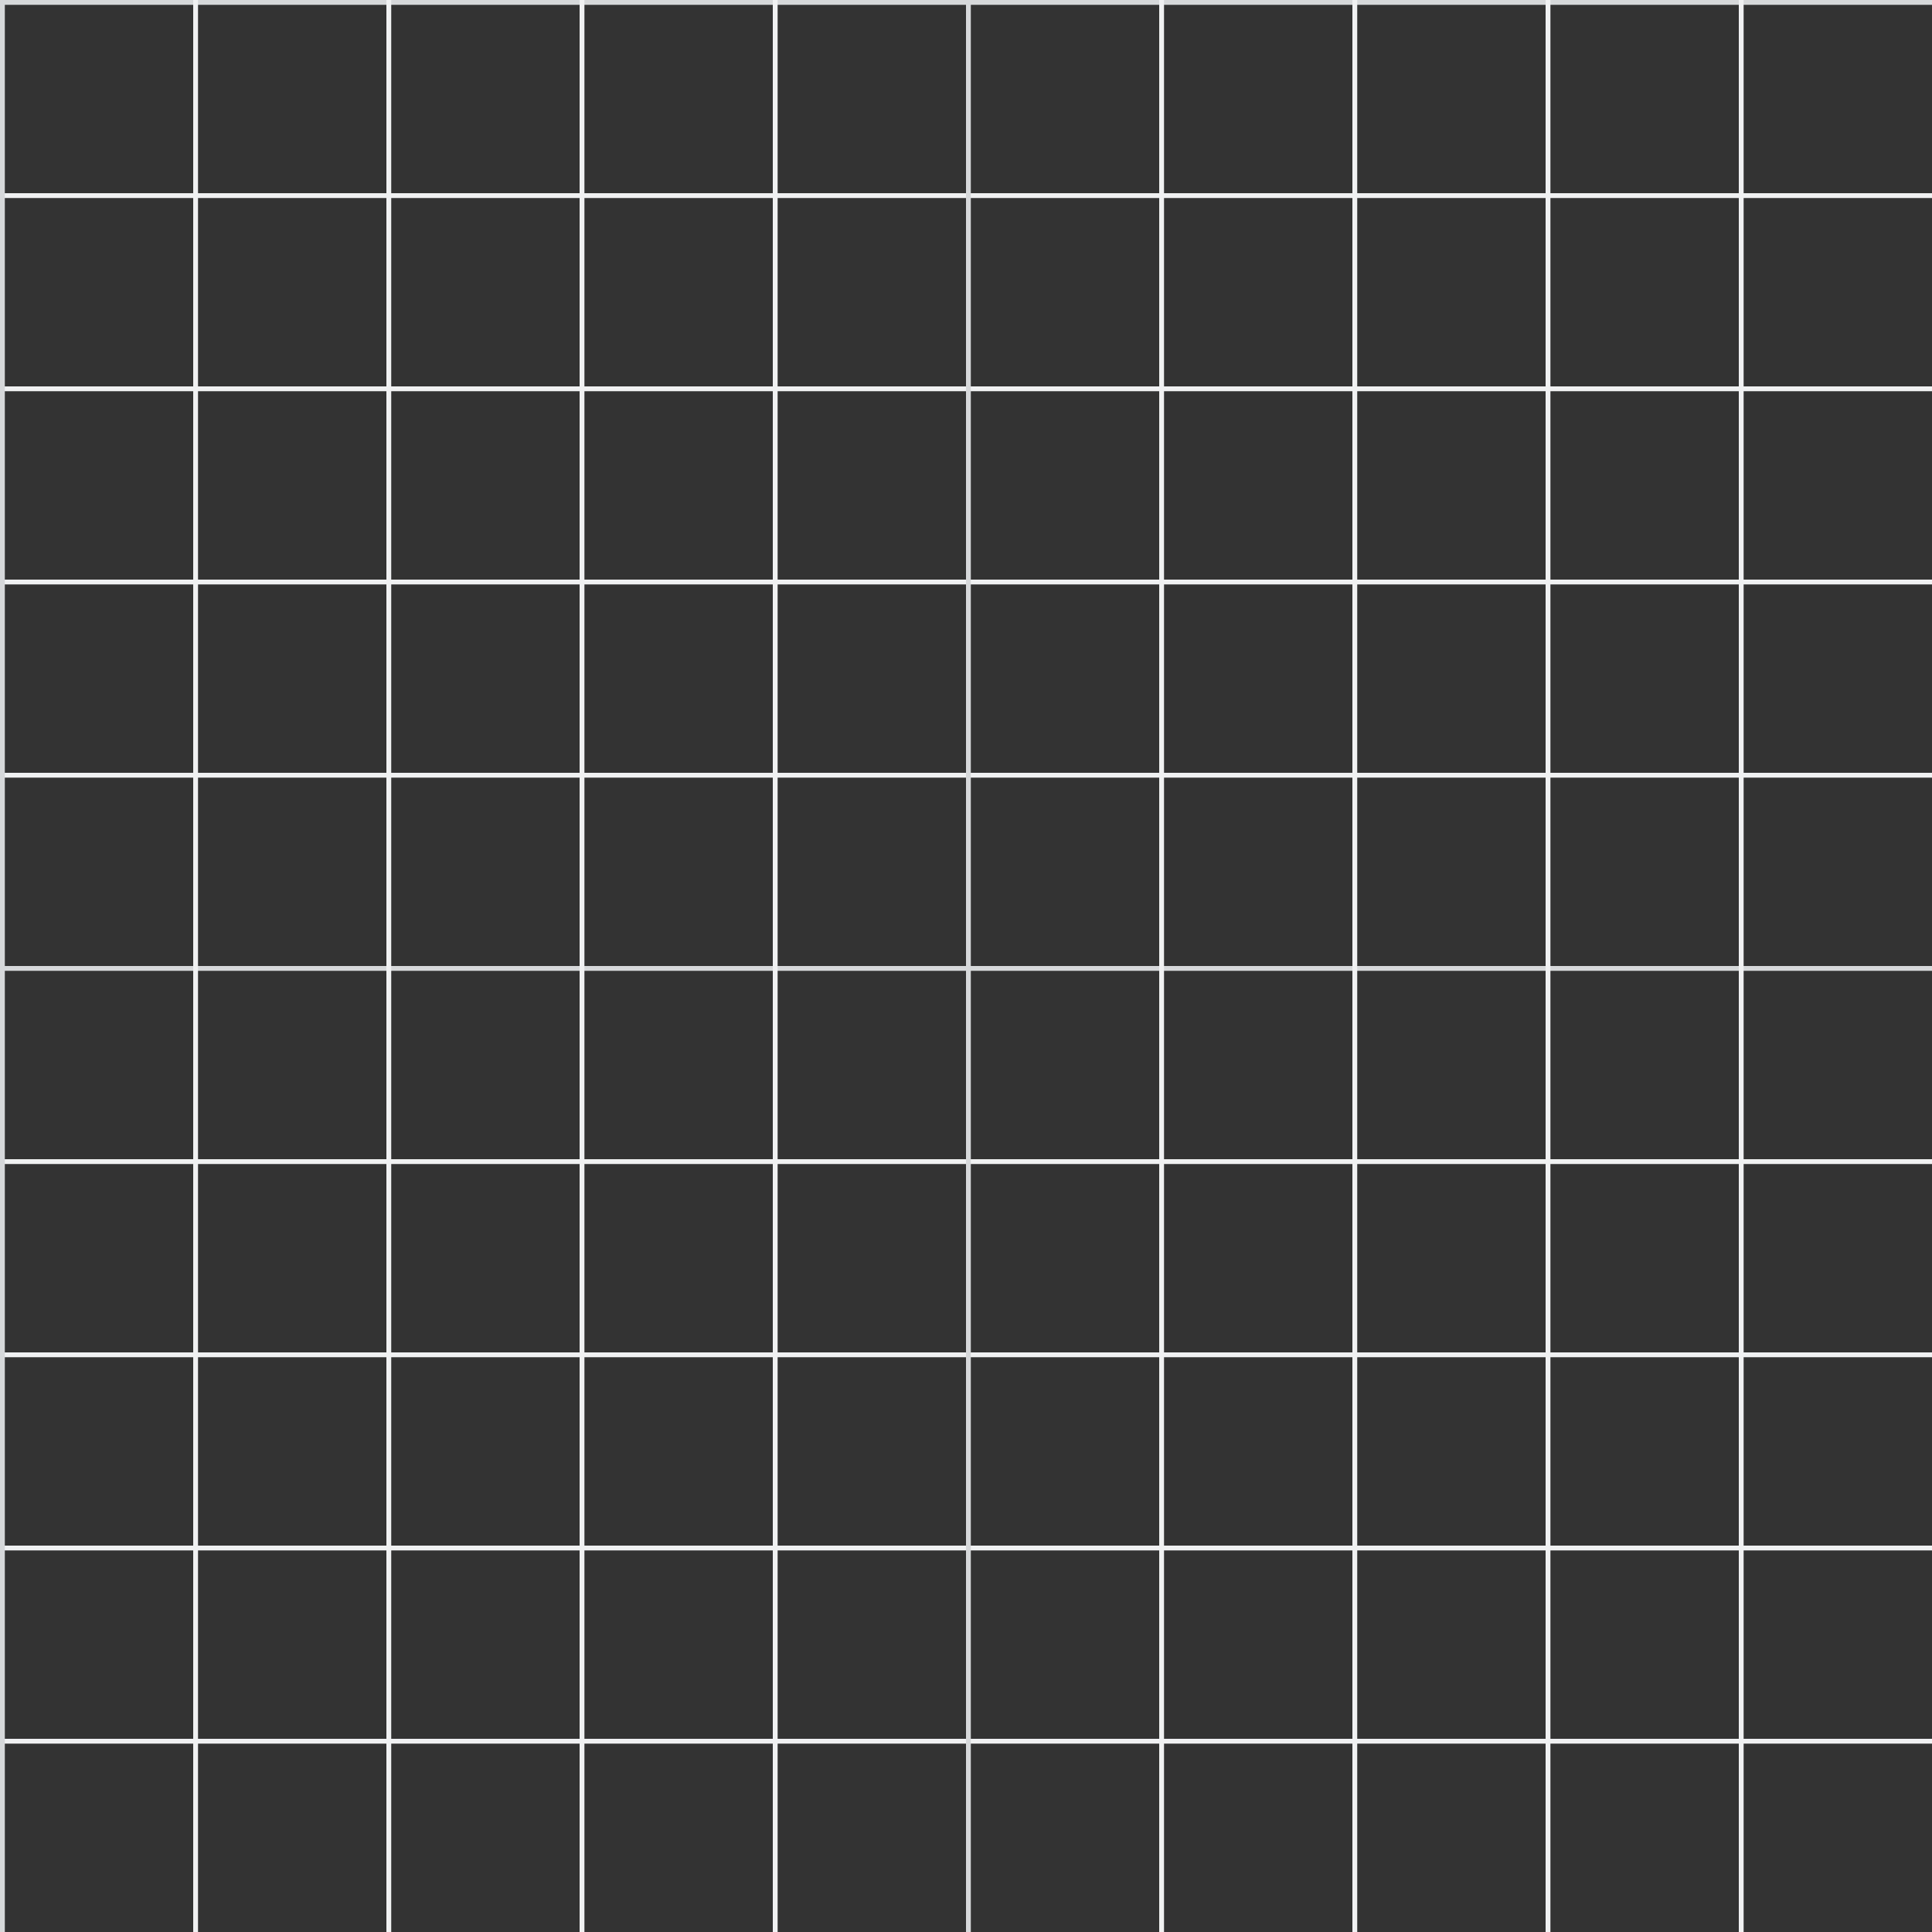 <?xml version="1.0" encoding="UTF-8" standalone="no"?>
<svg width="400px" height="400px" viewBox="0 0 400 400" version="1.1" xmlns="http://www.w3.org/2000/svg" xmlns:xlink="http://www.w3.org/1999/xlink">
    <rect x="0" y="0" width="400" height="400" fill="#333333" stroke="none"/>
    <!-- Generator: Sketch 39.1 (31720) - http://www.bohemiancoding.com/sketch -->
    <title>grid</title>
    <desc>Created with Sketch.</desc>
    <defs></defs>
    <g id="Page-1" stroke="none" stroke-width="1" fill="none" fill-rule="evenodd">
        <g id="grid">
            <g id="Group">
                <rect id="Rectangle-Copy-9" fill="#F0F1F2" x="0" y="360" width="400" height="1"></rect>
                <rect id="Rectangle-Copy-8" fill="#F0F1F2" x="0" y="320" width="400" height="1"></rect>
                <rect id="Rectangle-Copy-7" fill="#F0F1F2" x="0" y="280" width="400" height="1"></rect>
                <rect id="Rectangle-Copy-6" fill="#F0F1F2" x="0" y="240" width="400" height="1"></rect>
                <rect id="Rectangle-Copy-5" fill="#D6D8DA" x="0" y="200" width="400" height="1"></rect>
                <rect id="Rectangle-Copy-4" fill="#F0F1F2" x="0" y="160" width="400" height="1"></rect>
                <rect id="Rectangle-Copy-3" fill="#F0F1F2" x="0" y="120" width="400" height="1"></rect>
                <rect id="Rectangle-Copy-2" fill="#F0F1F2" x="0" y="80" width="400" height="1"></rect>
                <rect id="Rectangle-Copy" fill="#F0F1F2" x="0" y="40" width="400" height="1"></rect>
                <rect id="Rectangle" fill="#D6D8DA" x="0" y="0" width="400" height="1"></rect>
            </g>
            <g id="Group-Copy" transform="translate(180.5, 200) rotate(270) translate(-180.5, -200) translate(-19.5, 19.5)">
                <rect id="Rectangle-Copy-9" fill="#F0F1F2" x="0" y="360" width="400" height="1"></rect>
                <rect id="Rectangle-Copy-8" fill="#F0F1F2" x="0" y="320" width="400" height="1"></rect>
                <rect id="Rectangle-Copy-7" fill="#F0F1F2" x="0" y="280" width="400" height="1"></rect>
                <rect id="Rectangle-Copy-6" fill="#F0F1F2" x="0" y="240" width="400" height="1"></rect>
                <rect id="Rectangle-Copy-5" fill="#D6D8DA" x="0" y="200" width="400" height="1"></rect>
                <rect id="Rectangle-Copy-4" fill="#F0F1F2" x="0" y="160" width="400" height="1"></rect>
                <rect id="Rectangle-Copy-3" fill="#F0F1F2" x="0" y="120" width="400" height="1"></rect>
                <rect id="Rectangle-Copy-2" fill="#F0F1F2" x="0" y="80" width="400" height="1"></rect>
                <rect id="Rectangle-Copy" fill="#F0F1F2" x="0" y="40" width="400" height="1"></rect>
                <rect id="Rectangle" fill="#D6D8DA" x="0" y="0" width="400" height="1"></rect>
            </g>
        </g>
    </g>
</svg>